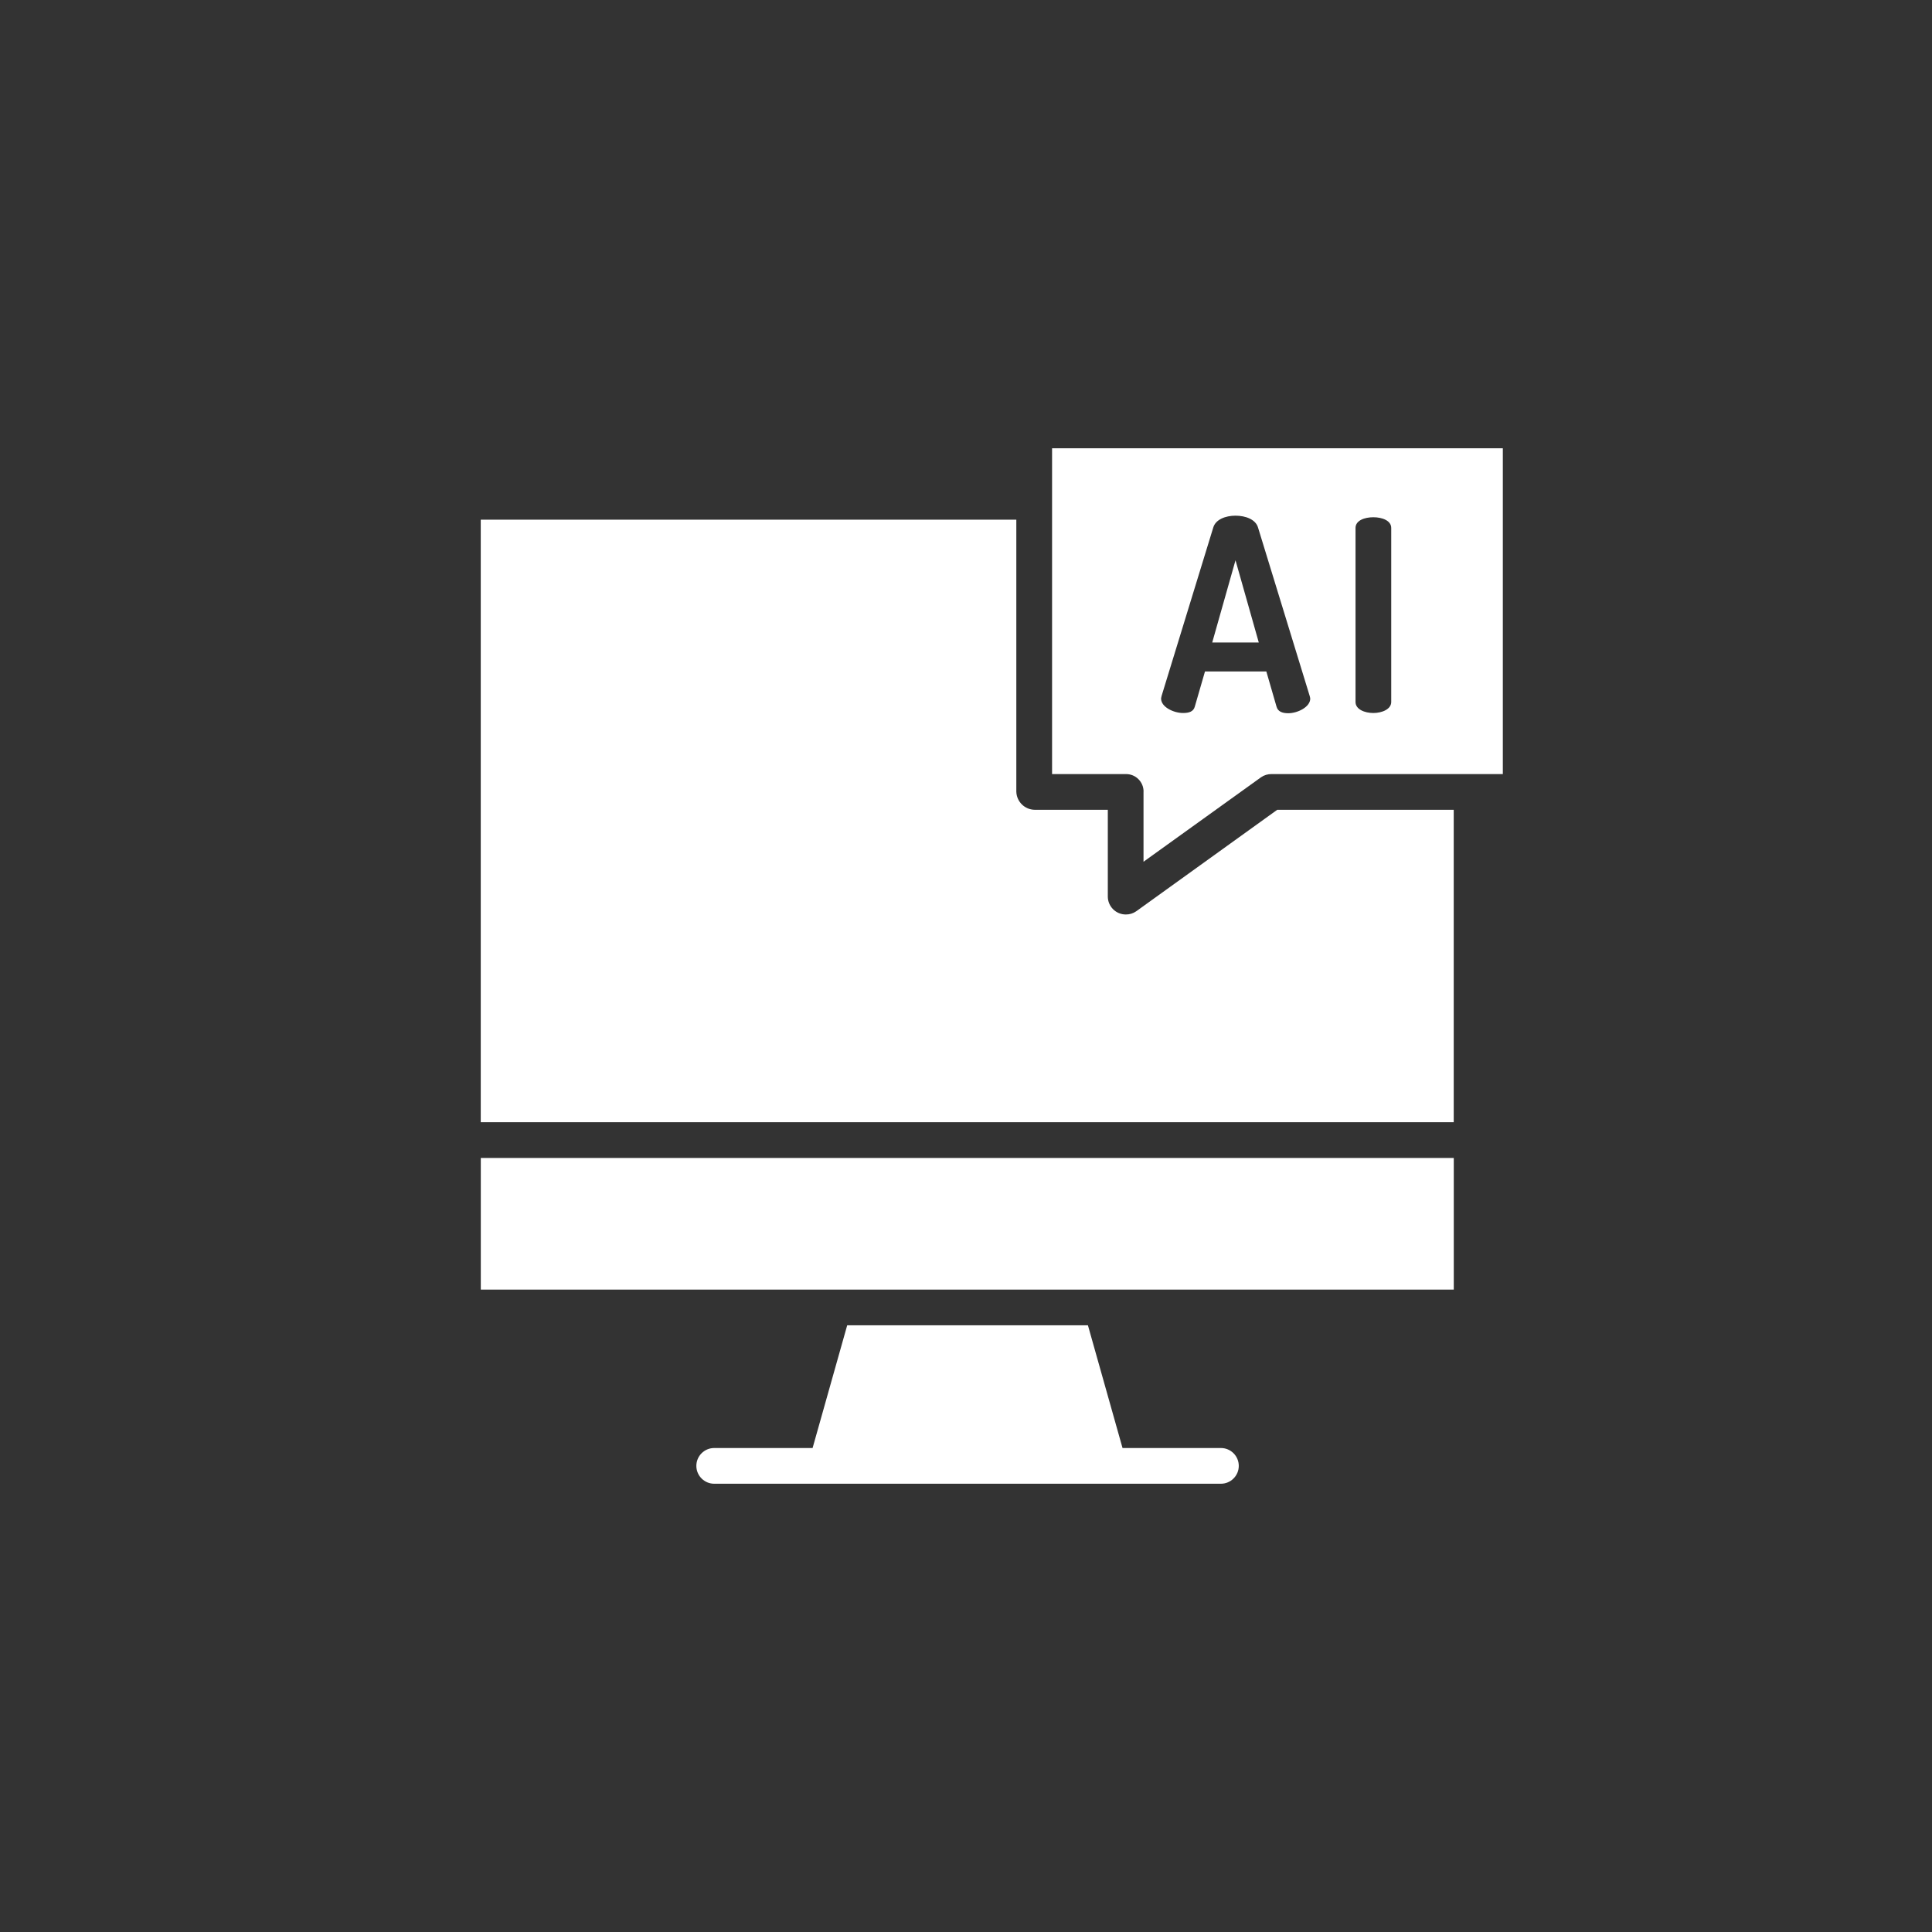 <?xml version="1.0" encoding="UTF-8"?>
<!DOCTYPE svg PUBLIC "-//W3C//DTD SVG 1.1//EN" "http://www.w3.org/Graphics/SVG/1.1/DTD/svg11.dtd">
<!-- Creator: CorelDRAW -->
<svg xmlns="http://www.w3.org/2000/svg" xml:space="preserve" width="15mm" height="15mm" version="1.1" style="shape-rendering:geometricPrecision; text-rendering:geometricPrecision; image-rendering:optimizeQuality; fill-rule:evenodd; clip-rule:evenodd"
viewBox="0 0 419.83 419.83"
 xmlns:xlink="http://www.w3.org/1999/xlink"
 xmlns:xodm="http://www.corel.com/coreldraw/odm/2003">
 <rect x="0" y="0" width="419.83" height="419.83" fill="#333333" stroke="none"/>
 <defs>
  <style type="text/css">
   <![CDATA[
    .fil0 {fill:none}
    .fil1 {fill:white;fill-rule:nonzero}
   ]]>
  </style>
 </defs>
 <g id="Layer_x0020_1">
  <circle class="fil0" cx="209.92" cy="209.92" r="209.92"/>
  <path class="fil1" d="M315.89 175.97l-38.34 0 -30.64 22.05c-0.67,0.47 -1.46,0.71 -2.27,0.7 -2.15,0 -3.89,-1.73 -3.91,-3.88l0 -18.87 -15.87 0c-2.18,-0.02 -3.95,-1.76 -4.01,-3.95l0 -59.09 -116.38 0 0 130.93 211.43 0 0 -67.89zm-46.7 142.57c0,-2.14 -1.74,-3.88 -3.88,-3.88l-21.38 0 -7.52 -26.67 -52.31 0 -7.52 26.67 -21.38 0c-2.14,0 -3.88,1.74 -3.88,3.88 0,2.14 1.74,3.88 3.88,3.88l110.11 0c2.14,0 3.88,-1.74 3.88,-3.88zm-20.7 -146.51l0 15.23 25.53 -18.35c0.67,-0.47 1.47,-0.71 2.29,-0.7l50.26 0 0 -70.8 -97.95 0 0 70.8 16.04 0c1.02,-0.01 2,0.38 2.72,1.1 0.72,0.72 1.13,1.69 1.12,2.71zm46.07 -57.3c0,-1.63 1.96,-2.33 3.88,-2.33 1.86,0 3.88,0.7 3.88,2.33l0 37.82c0,1.57 -2.02,2.39 -3.88,2.39 -1.92,0 -3.88,-0.81 -3.88,-2.39l0 -37.82zm-42.14 36.49l11.23 -36.6c0.52,-1.75 2.68,-2.56 4.83,-2.56 2.21,0 4.37,0.82 4.89,2.56l11.23 36.61c0.06,0.19 0.1,0.39 0.12,0.59 0,1.81 -2.74,3.17 -4.77,3.17 -1.28,0 -2.27,-0.35 -2.56,-1.45l-2.21 -7.63 -13.33 0 -2.21 7.63c-0.29,1.11 -1.28,1.4 -2.56,1.4 -2.03,0 -4.77,-1.28 -4.77,-3.14 0.03,-0.2 0.06,-0.39 0.12,-0.58zm16.06 -29.47l-5.06 17.87 10.12 0 -5.06 -17.87zm-164 129.88l211.43 0 0 28.61 -211.43 0 0 -28.61z"/>
 </g>
</svg>
